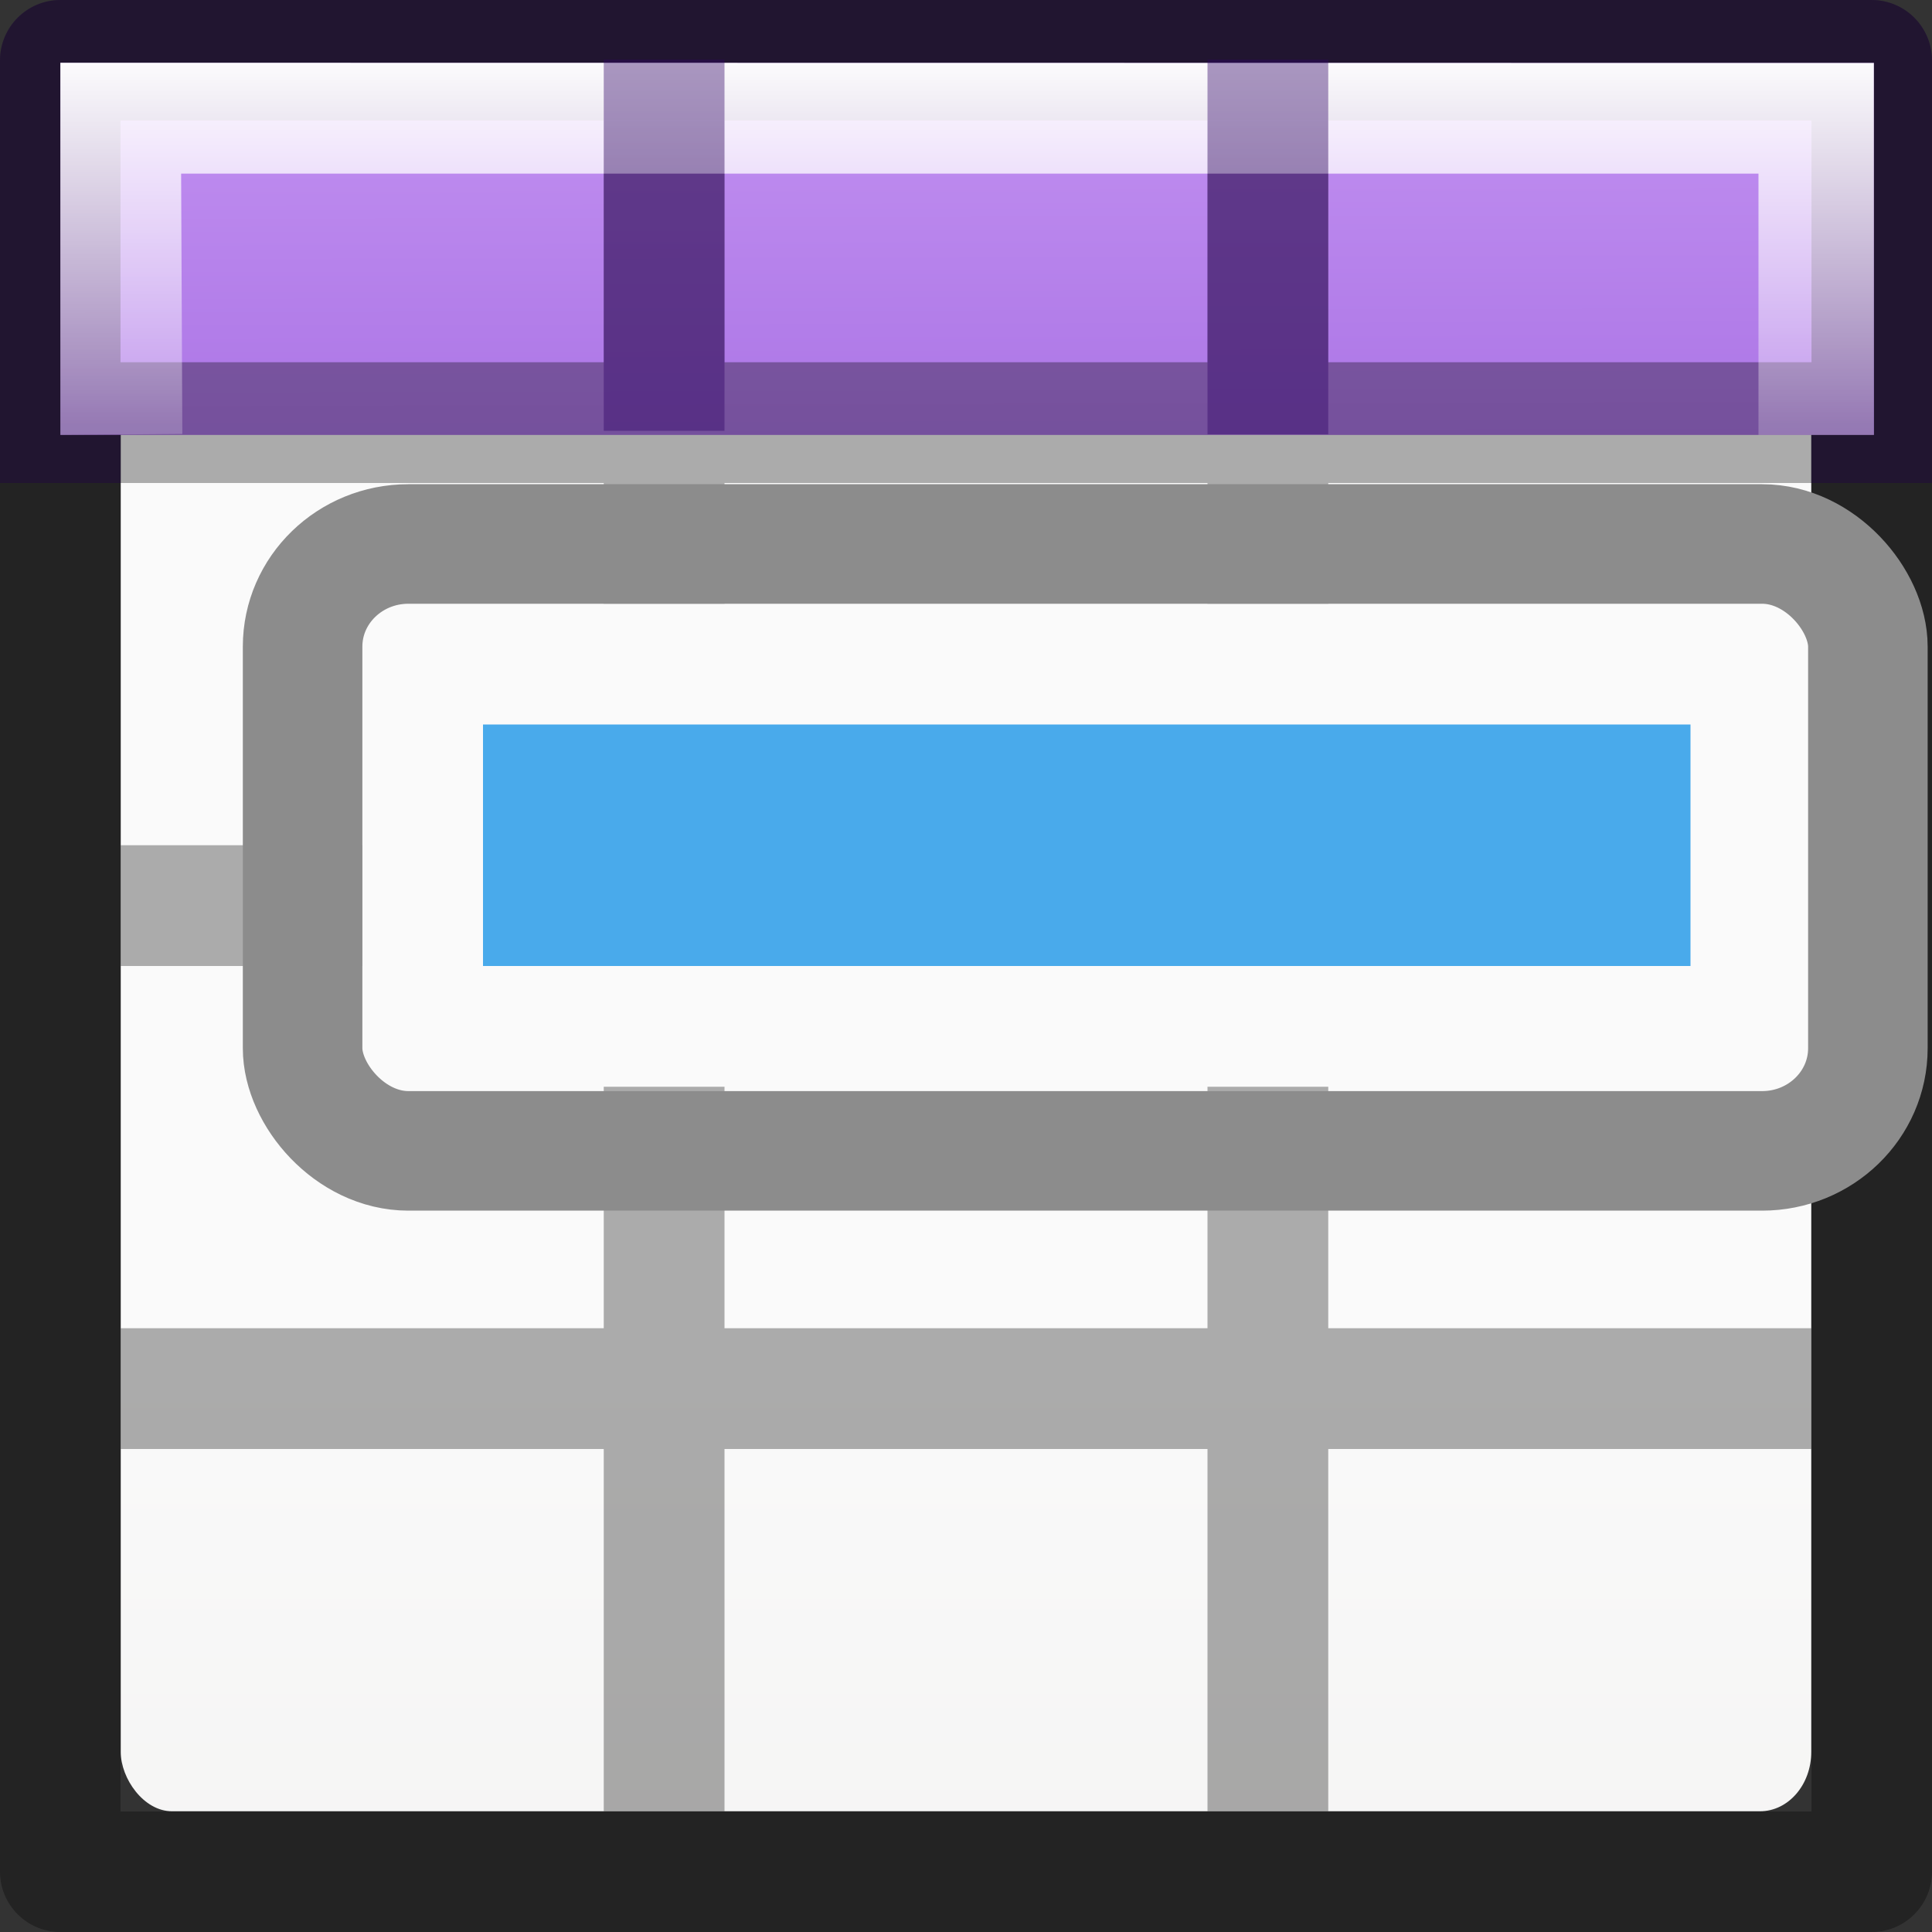 <svg viewBox="0 0 16 16" xmlns="http://www.w3.org/2000/svg" xmlns:xlink="http://www.w3.org/1999/xlink"><rect x="0" y="0" width="16" height="16" fill="#333333" stroke="none"/><linearGradient id="a" gradientUnits="userSpaceOnUse" x1="7.212" x2="7.226" y1="-2.911" y2="2.506"><stop offset="0" stop-color="#cd9ef7"/><stop offset="1" stop-color="#a56de2"/></linearGradient><linearGradient id="b" gradientTransform="matrix(.594 0 0 .6 -19.265 -.033)" gradientUnits="userSpaceOnUse" x1="25.132" x2="25.132" y1="15.5" y2="48.396"><stop offset="0" stop-color="#fafafa"/><stop offset="1" stop-color="#e2e1de"/></linearGradient><linearGradient id="c" gradientTransform="matrix(.987 0 0 .884 .093 -3.35)" gradientUnits="userSpaceOnUse" x1="7" x2="7" y1="2" y2="9"><stop offset="0" stop-color="#fff"/><stop offset=".5" stop-color="#fff" stop-opacity=".235"/><stop offset=".951" stop-color="#fff" stop-opacity=".157"/><stop offset="1" stop-color="#fff" stop-opacity=".392"/></linearGradient><g transform="translate(0 2)"><path d="m.5-2a.5.5 0 0 0 -.5.5v3.5h.998v-3.002h14.004v3.002h.998v-3.5a.5.5 0 0 0 -.5-.5zm4.5 1v2h-4v1h14v-1h-4v-2h-1v2h-4v-2z" fill="#2f0064" opacity=".4"/><rect fill="url(#b)" height="14" rx=".424" ry=".491" width="14" x="1" y="-1"/><path d="m.5-1.48h15.02v3.082h-15.02z" fill="url(#a)"/><path d="m.5-2c-.276 0-.5.224-.5.5v15c0 .276.224.5.5.5h15c.276 0 .5-.224.5-.5v-15c0-.276-.224-.5-.5-.5zm.498.998h14.004v2.002h-4.002v-2h-1v2h-4v-2h-1v2h-4.002zm0 3.002h4.002v3h-4v1h4v3h-4v1h4v3h1v-3h4v3h1v-3h4v-1h-4v-3h4v-1h-4v-3h4.002v11.002h-14.004zm5.002 0h4v3h-4zm0 4h4v3h-4z" fill="#030303" opacity=".32"/><path d="m.5-1.48v3.082l1.01-.008-.01-2.156h13.063v2.164h.955v-3.08z" fill="url(#c)"/><path d="m5-1.506h1v3.074h-1zm5 0h1v3.103h-1z" fill="#2f0064" opacity=".4"/><path d="m3 3h12v4h-12z" fill="#fafafa"/><path d="m4 4h10v2h-10z" fill="#49aaeb"/><rect fill="none" height="5.026" rx=".876" ry=".85" stroke="#8c8c8c" stroke-width=".99" width="12.963" x="2.506" y="2.505"/></g></svg>